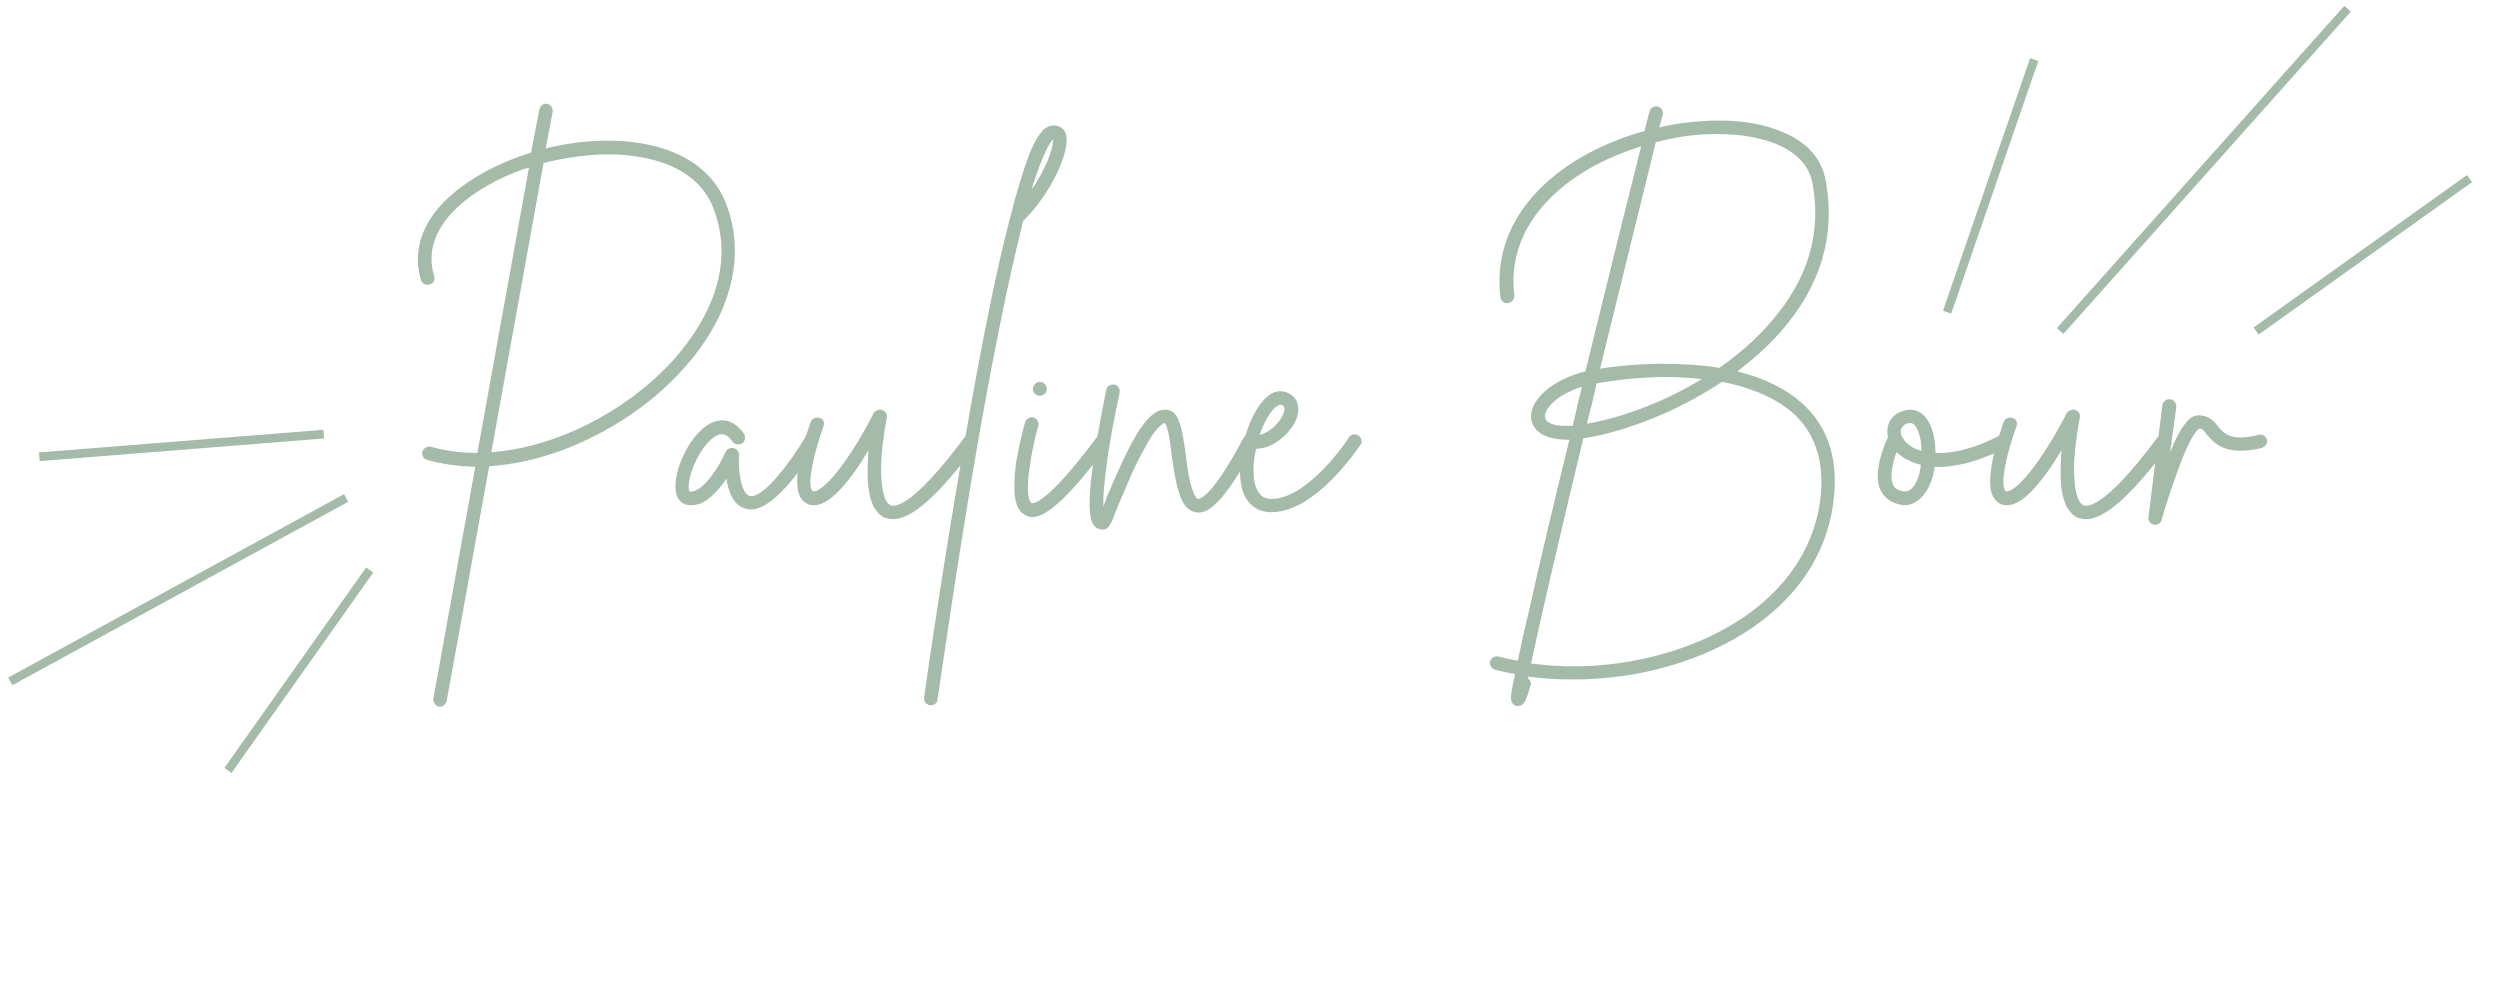 <svg width="287" height="114" viewBox="0 0 287 114" fill="none" xmlns="http://www.w3.org/2000/svg">
<path d="M62.64 17.04L63.44 12.88C63.52 12.4 63.2 12 62.8 11.92C62.4 11.84 62 12.16 61.92 12.56L60.96 17.52C60.56 17.68 60.16 17.76 59.76 17.92C55.92 19.28 52.72 21.28 50.64 23.52C48.24 26.16 47.44 29.12 48.32 32.16C48.48 32.56 48.88 32.8 49.36 32.64C49.76 32.56 50 32.08 49.84 31.68C48.08 25.92 54.32 21.44 60.24 19.36C60.4 19.36 60.56 19.28 60.72 19.28L54.8 52C52.96 52 51.12 51.76 49.44 51.28C49.04 51.2 48.64 51.44 48.48 51.84C48.4 52.24 48.64 52.72 49.04 52.8C50.72 53.28 52.56 53.52 54.56 53.6L49.76 80.16C49.68 80.64 50 81.04 50.4 81.12C50.48 81.12 50.48 81.12 50.56 81.12C50.88 81.12 51.2 80.8 51.28 80.48L56.16 53.52C58.88 53.36 61.68 52.72 64.56 51.68C69.84 49.68 74.72 46.48 78.32 42.48C80.96 39.6 82.8 36.48 83.68 33.36C84.72 29.84 84.56 26.4 83.28 23.2C80.48 16.32 71.12 14.96 62.64 17.04ZM77.2 41.44C71.68 47.44 63.68 51.36 56.4 51.92L62.4 18.72C66.16 17.76 70 17.44 73.28 18C76.32 18.48 80.24 19.84 81.84 23.76C84.88 31.36 80.24 38.08 77.2 41.44ZM93.631 49.84C93.231 49.6 92.751 49.68 92.511 50.08C90.831 52.96 87.791 56.96 86.271 56.96C86.031 56.96 85.871 56.88 85.711 56.72C84.911 55.84 84.751 53.52 84.831 52.24C84.831 51.84 84.591 51.52 84.191 51.44C83.871 51.36 83.471 51.52 83.311 51.84C82.431 53.92 80.431 56.72 79.151 56.4C79.071 56.32 78.911 55.6 79.391 54.16C80.111 51.92 81.631 50 82.751 49.84C82.911 49.84 83.471 49.76 84.111 50.72C84.351 51.04 84.831 51.12 85.231 50.88C85.551 50.64 85.631 50.16 85.391 49.76C84.111 48 82.751 48.16 82.031 48.4C79.471 49.28 77.391 53.68 77.551 56C77.551 57.44 78.431 57.84 78.751 57.92C78.991 58 79.151 58 79.391 58C80.991 58 82.431 56.4 83.391 54.96C83.551 56 83.871 57.04 84.511 57.76C84.991 58.24 85.631 58.48 86.271 58.48C89.151 58.48 93.151 52.16 93.871 50.88C94.111 50.48 93.951 50 93.631 49.84ZM111.889 50C111.569 49.76 111.089 49.84 110.769 50.16C104.769 58.24 102.689 58.24 102.209 58C101.889 57.84 101.009 57.12 101.169 52.8C101.329 50.32 101.809 48 101.809 47.92C101.889 47.52 101.649 47.2 101.249 47.04C100.929 46.96 100.529 47.12 100.289 47.44C98.129 51.76 94.849 56.4 93.409 56.4C93.249 56.4 93.249 56.4 93.249 56.32C92.609 55.52 93.489 51.84 94.529 48.96C94.689 48.56 94.529 48.08 94.129 48C93.729 47.84 93.249 48 93.089 48.4C92.689 49.52 90.609 55.28 91.969 57.2C92.289 57.68 92.769 58 93.409 58C94.369 58 95.969 57.44 98.929 52.96C99.169 52.48 99.489 52.08 99.729 51.68C99.649 52 99.649 52.4 99.649 52.72C99.409 56.56 100.049 58.72 101.569 59.44C101.889 59.52 102.209 59.6 102.529 59.6C104.689 59.6 107.729 56.88 112.049 51.12C112.289 50.8 112.209 50.32 111.889 50ZM117.451 25.36C120.491 22.48 123.051 17.2 122.331 15.28C122.091 14.72 121.531 14.4 120.971 14.4C119.931 14.4 119.131 15.36 118.171 17.68C117.531 19.36 116.731 21.92 115.931 25.12C114.491 30.56 112.971 38.08 111.291 47.52C108.411 63.6 106.091 79.92 106.091 80.08C106.011 80.48 106.331 80.88 106.731 80.96C106.811 80.96 106.811 80.96 106.891 80.96C107.211 80.96 107.611 80.72 107.611 80.32C107.691 80.16 109.851 64.4 112.651 48.56C114.331 39.28 115.851 31.84 117.211 26.4C117.291 26 117.371 25.68 117.451 25.36ZM120.891 16C120.891 16.48 120.731 17.6 119.851 19.36C119.451 20.16 118.971 21.04 118.411 21.76C119.771 17.44 120.571 16.32 120.891 16ZM117.697 59.12C117.937 59.28 118.257 59.36 118.497 59.36C119.537 59.36 120.657 58.48 121.377 57.84C122.897 56.56 124.817 54.24 127.217 51.12C127.457 50.8 127.377 50.24 127.057 50C126.657 49.76 126.177 49.84 125.937 50.16C119.857 58.32 118.497 57.76 118.417 57.76C118.177 57.6 117.697 56.64 118.257 53.28C118.577 51.12 119.137 48.96 119.217 48.88C119.297 48.48 119.057 48.08 118.657 47.92C118.257 47.84 117.777 48.08 117.697 48.48C117.617 48.56 117.057 50.72 116.657 53.04C116.177 56.64 116.497 58.56 117.697 59.12ZM119.377 45.44C119.537 45.44 119.777 45.36 119.937 45.2C120.097 45.04 120.177 44.88 120.177 44.64C120.177 44.48 120.097 44.24 119.937 44.08C119.777 43.92 119.537 43.84 119.377 43.84C119.137 43.84 118.977 43.92 118.817 44.08C118.657 44.24 118.577 44.48 118.577 44.64C118.577 44.88 118.657 45.04 118.817 45.2C118.977 45.36 119.137 45.44 119.377 45.44ZM143.807 50C143.487 49.76 143.007 49.92 142.767 50.24C139.007 57.36 137.647 57.28 137.487 57.28C137.487 57.28 137.167 57.2 136.767 55.84C136.447 54.88 136.287 53.52 136.127 52.24C135.727 49.28 135.407 47.2 133.967 47.04C131.567 46.72 129.407 51.52 127.007 57.2C126.927 57.52 126.767 57.84 126.687 58.16C126.607 57.12 126.767 55.2 127.247 51.84C127.807 48.4 128.527 45.12 128.527 45.12C128.607 44.64 128.367 44.24 127.967 44.16C127.487 44.08 127.087 44.32 127.007 44.72C127.007 44.8 126.287 48.16 125.727 51.68C124.527 59.04 125.327 60 125.647 60.4C125.887 60.64 126.207 60.8 126.607 60.8C127.167 60.8 127.407 60.32 127.727 59.68C127.887 59.2 128.127 58.56 128.447 57.84C129.247 56 130.207 53.52 131.327 51.6C132.687 48.96 133.487 48.64 133.727 48.56C134.127 49.04 134.367 51.04 134.527 52.4C135.007 55.52 135.407 58.48 137.247 58.8C138.447 59.04 140.207 58.32 144.127 51.04C144.367 50.64 144.207 50.16 143.807 50ZM156.2 51.04C156.44 50.72 156.28 50.24 155.96 50C155.56 49.76 155.08 49.84 154.84 50.24C154.84 50.32 150.2 57.28 145.96 57.28C145.08 57.28 144.6 56.88 144.2 56C143.8 54.88 143.8 53.2 144.2 51.52C146.2 51.52 148.2 49.68 148.84 48.08C149.32 46.72 148.92 45.6 147.88 45.12C147.4 44.88 146.36 44.64 145.32 45.68C143.16 47.68 141.56 53.44 142.76 56.64C143.32 58 144.44 58.8 145.96 58.8C151.08 58.8 155.96 51.36 156.2 51.04ZM146.36 46.8C146.68 46.56 146.84 46.48 147 46.48C147.08 46.48 147.16 46.48 147.16 46.48C147.32 46.56 147.64 46.72 147.32 47.52C146.92 48.56 145.72 49.68 144.6 49.92C145.08 48.56 145.72 47.44 146.36 46.8ZM206.727 46.16C204.887 44.56 202.407 43.36 199.447 42.64C201.207 41.28 202.967 39.76 204.567 37.92C209.047 32.72 210.727 27.04 209.607 20.8C209.127 18 207.127 15.92 203.687 14.8C200.807 13.76 196.967 13.6 192.887 14.16C192.087 14.32 191.287 14.4 190.487 14.64C190.647 14.16 190.727 13.6 190.887 13.2C190.967 12.72 190.727 12.32 190.327 12.24C189.927 12.08 189.447 12.4 189.367 12.8C189.367 12.8 189.127 13.6 188.807 15.04C184.727 16.16 181.047 18 178.167 20.4C173.687 24.16 171.607 28.88 172.247 34.16C172.327 34.56 172.727 34.88 173.127 34.8C173.527 34.72 173.847 34.4 173.847 33.92C172.807 25.52 179.847 19.44 188.407 16.8C187.047 22.16 184.567 32.16 182.007 42.64C178.327 43.52 175.607 45.84 175.767 48C175.847 48.72 176.327 50.32 179.607 50.48C179.767 50.48 179.927 50.48 180.167 50.48C178.247 58.32 176.727 64.72 175.687 69.44C175.047 72.08 174.567 74.24 174.247 75.84C173.527 75.76 172.727 75.52 172.007 75.36C171.607 75.28 171.207 75.52 171.047 75.92C170.967 76.32 171.207 76.72 171.607 76.88C172.407 77.04 173.127 77.28 173.927 77.36C173.767 78.24 173.607 78.88 173.527 79.36C173.447 80 173.287 80.8 174.087 81.04C174.167 81.04 174.247 81.04 174.327 81.04C174.887 81.04 175.127 80.4 175.207 80.16C175.367 79.84 175.527 79.36 175.687 78.72C175.847 78.4 175.687 78.08 175.367 77.84C175.447 77.76 175.447 77.76 175.447 77.68C177.207 77.92 178.967 78 180.727 78C188.167 78 195.767 75.84 201.367 71.92C206.887 68.08 210.087 62.8 210.567 56.72C210.967 52.24 209.607 48.64 206.727 46.16ZM190.087 16.32C191.127 16.08 192.087 15.84 193.127 15.68C199.687 14.72 207.207 16 208.087 21.12C209.127 26.8 207.527 32.08 203.367 36.88C201.607 38.96 199.527 40.72 197.367 42.24C196.167 42 194.887 41.92 193.607 41.84C189.927 41.6 186.247 41.92 183.687 42.32C185.847 33.52 188.087 24.4 190.087 16.32ZM183.287 44C185.207 43.68 188.087 43.28 191.207 43.28C192.567 43.28 193.927 43.36 195.367 43.52C190.647 46.4 185.607 48.08 182.167 48.64C182.567 47.12 182.967 45.6 183.287 44ZM179.607 48.88C178.247 48.88 177.367 48.48 177.367 47.84C177.287 46.96 178.727 45.28 181.607 44.4C181.447 45.04 181.287 45.68 181.127 46.32C180.967 47.2 180.727 48 180.567 48.88C180.247 48.88 179.927 48.88 179.607 48.88ZM209.047 56.64C208.567 62.16 205.607 67.04 200.487 70.64C193.847 75.28 184.327 77.36 175.767 76.16C176.887 70.88 179.127 61.28 181.767 50.32C184.487 49.92 187.927 48.88 191.287 47.36C193.127 46.56 195.367 45.36 197.687 43.84C200.727 44.4 203.527 45.52 205.687 47.28C208.247 49.52 209.367 52.64 209.047 56.64ZM230.752 50.32C230.512 49.92 230.032 49.76 229.712 49.92C226.352 51.68 223.872 52.08 222.192 52C222.192 50.32 221.792 48.8 221.072 47.92C220.352 47.04 219.312 46.8 218.192 47.28C217.312 47.6 216.752 48.4 216.672 49.28C216.672 49.6 216.672 49.92 216.752 50.24L216.672 50.32C216.512 50.72 214.912 54.08 215.872 56.24C216.272 57.04 216.912 57.6 217.792 57.84C218.032 57.92 218.352 58 218.592 58C219.632 58 220.432 57.44 221.072 56.48C221.632 55.68 221.952 54.64 222.112 53.6C224.032 53.68 226.752 53.2 230.352 51.36C230.752 51.12 230.912 50.72 230.752 50.32ZM219.792 55.68C219.232 56.56 218.592 56.48 218.192 56.32C217.792 56.24 217.472 56 217.312 55.6C216.912 54.64 217.312 53.04 217.712 51.92C217.952 52.08 218.192 52.32 218.432 52.48C218.832 52.72 219.552 53.12 220.512 53.36C220.432 54.24 220.192 55.04 219.792 55.68ZM219.312 51.2C218.432 50.56 218.192 49.92 218.192 49.44C218.272 49.12 218.512 48.8 218.832 48.64C218.992 48.64 219.152 48.56 219.312 48.56C219.472 48.56 219.632 48.64 219.872 48.88C220.272 49.44 220.592 50.56 220.592 51.76C219.952 51.6 219.552 51.36 219.312 51.2ZM248.843 50C248.523 49.76 248.043 49.84 247.723 50.16C241.723 58.24 239.643 58.24 239.163 58C238.843 57.84 237.963 57.12 238.123 52.8C238.283 50.32 238.763 48 238.763 47.92C238.843 47.52 238.603 47.2 238.203 47.04C237.883 46.96 237.483 47.12 237.243 47.44C235.083 51.76 231.803 56.4 230.363 56.4C230.203 56.4 230.203 56.4 230.203 56.32C229.562 55.52 230.443 51.84 231.483 48.96C231.643 48.56 231.483 48.08 231.083 48C230.683 47.84 230.203 48 230.043 48.4C229.643 49.52 227.562 55.28 228.922 57.2C229.242 57.68 229.723 58 230.363 58C231.323 58 232.923 57.44 235.883 52.96C236.123 52.48 236.443 52.08 236.683 51.68C236.603 52 236.603 52.4 236.603 52.72C236.363 56.56 237.003 58.72 238.523 59.44C238.843 59.52 239.163 59.6 239.483 59.6C241.643 59.6 244.683 56.88 249.003 51.12C249.243 50.8 249.163 50.32 248.843 50ZM259.284 49.92C256.084 50.72 255.284 49.76 254.564 48.88C254.164 48.32 253.524 47.68 252.404 47.68C251.604 47.68 250.644 48.24 249.124 51.92L249.844 46.72C249.844 46.24 249.524 45.84 249.124 45.84C248.724 45.76 248.324 46.08 248.244 46.48L246.644 59.36C246.564 59.76 246.884 60.16 247.284 60.24C247.284 60.24 247.364 60.24 247.444 60.24C247.764 60.24 248.084 60 248.164 59.68C248.164 59.6 248.884 57.12 249.844 54.48C251.444 49.92 252.324 49.28 252.484 49.2C252.804 49.2 252.964 49.36 253.364 49.92C254.244 50.88 255.444 52.4 259.604 51.44C260.084 51.28 260.324 50.88 260.244 50.48C260.084 50.08 259.684 49.76 259.284 49.92Z" fill="#A4BBA9"/>
<line x1="223.527" y1="35.837" x2="233.527" y2="6.837" stroke="#A4BBA9"/>
<path d="M236.5 38L269.5 1M259 38L283.5 20.5" stroke="#A4BBA9"/>
<line x1="39.733" y1="57.167" x2="1.177" y2="78.224" stroke="#A4BBA9"/>
<line x1="37.168" y1="49.838" x2="4.514" y2="52.434" stroke="#A4BBA9"/>
<line x1="42.438" y1="65.439" x2="26.168" y2="88.445" stroke="#A4BBA9"/>
</svg>
